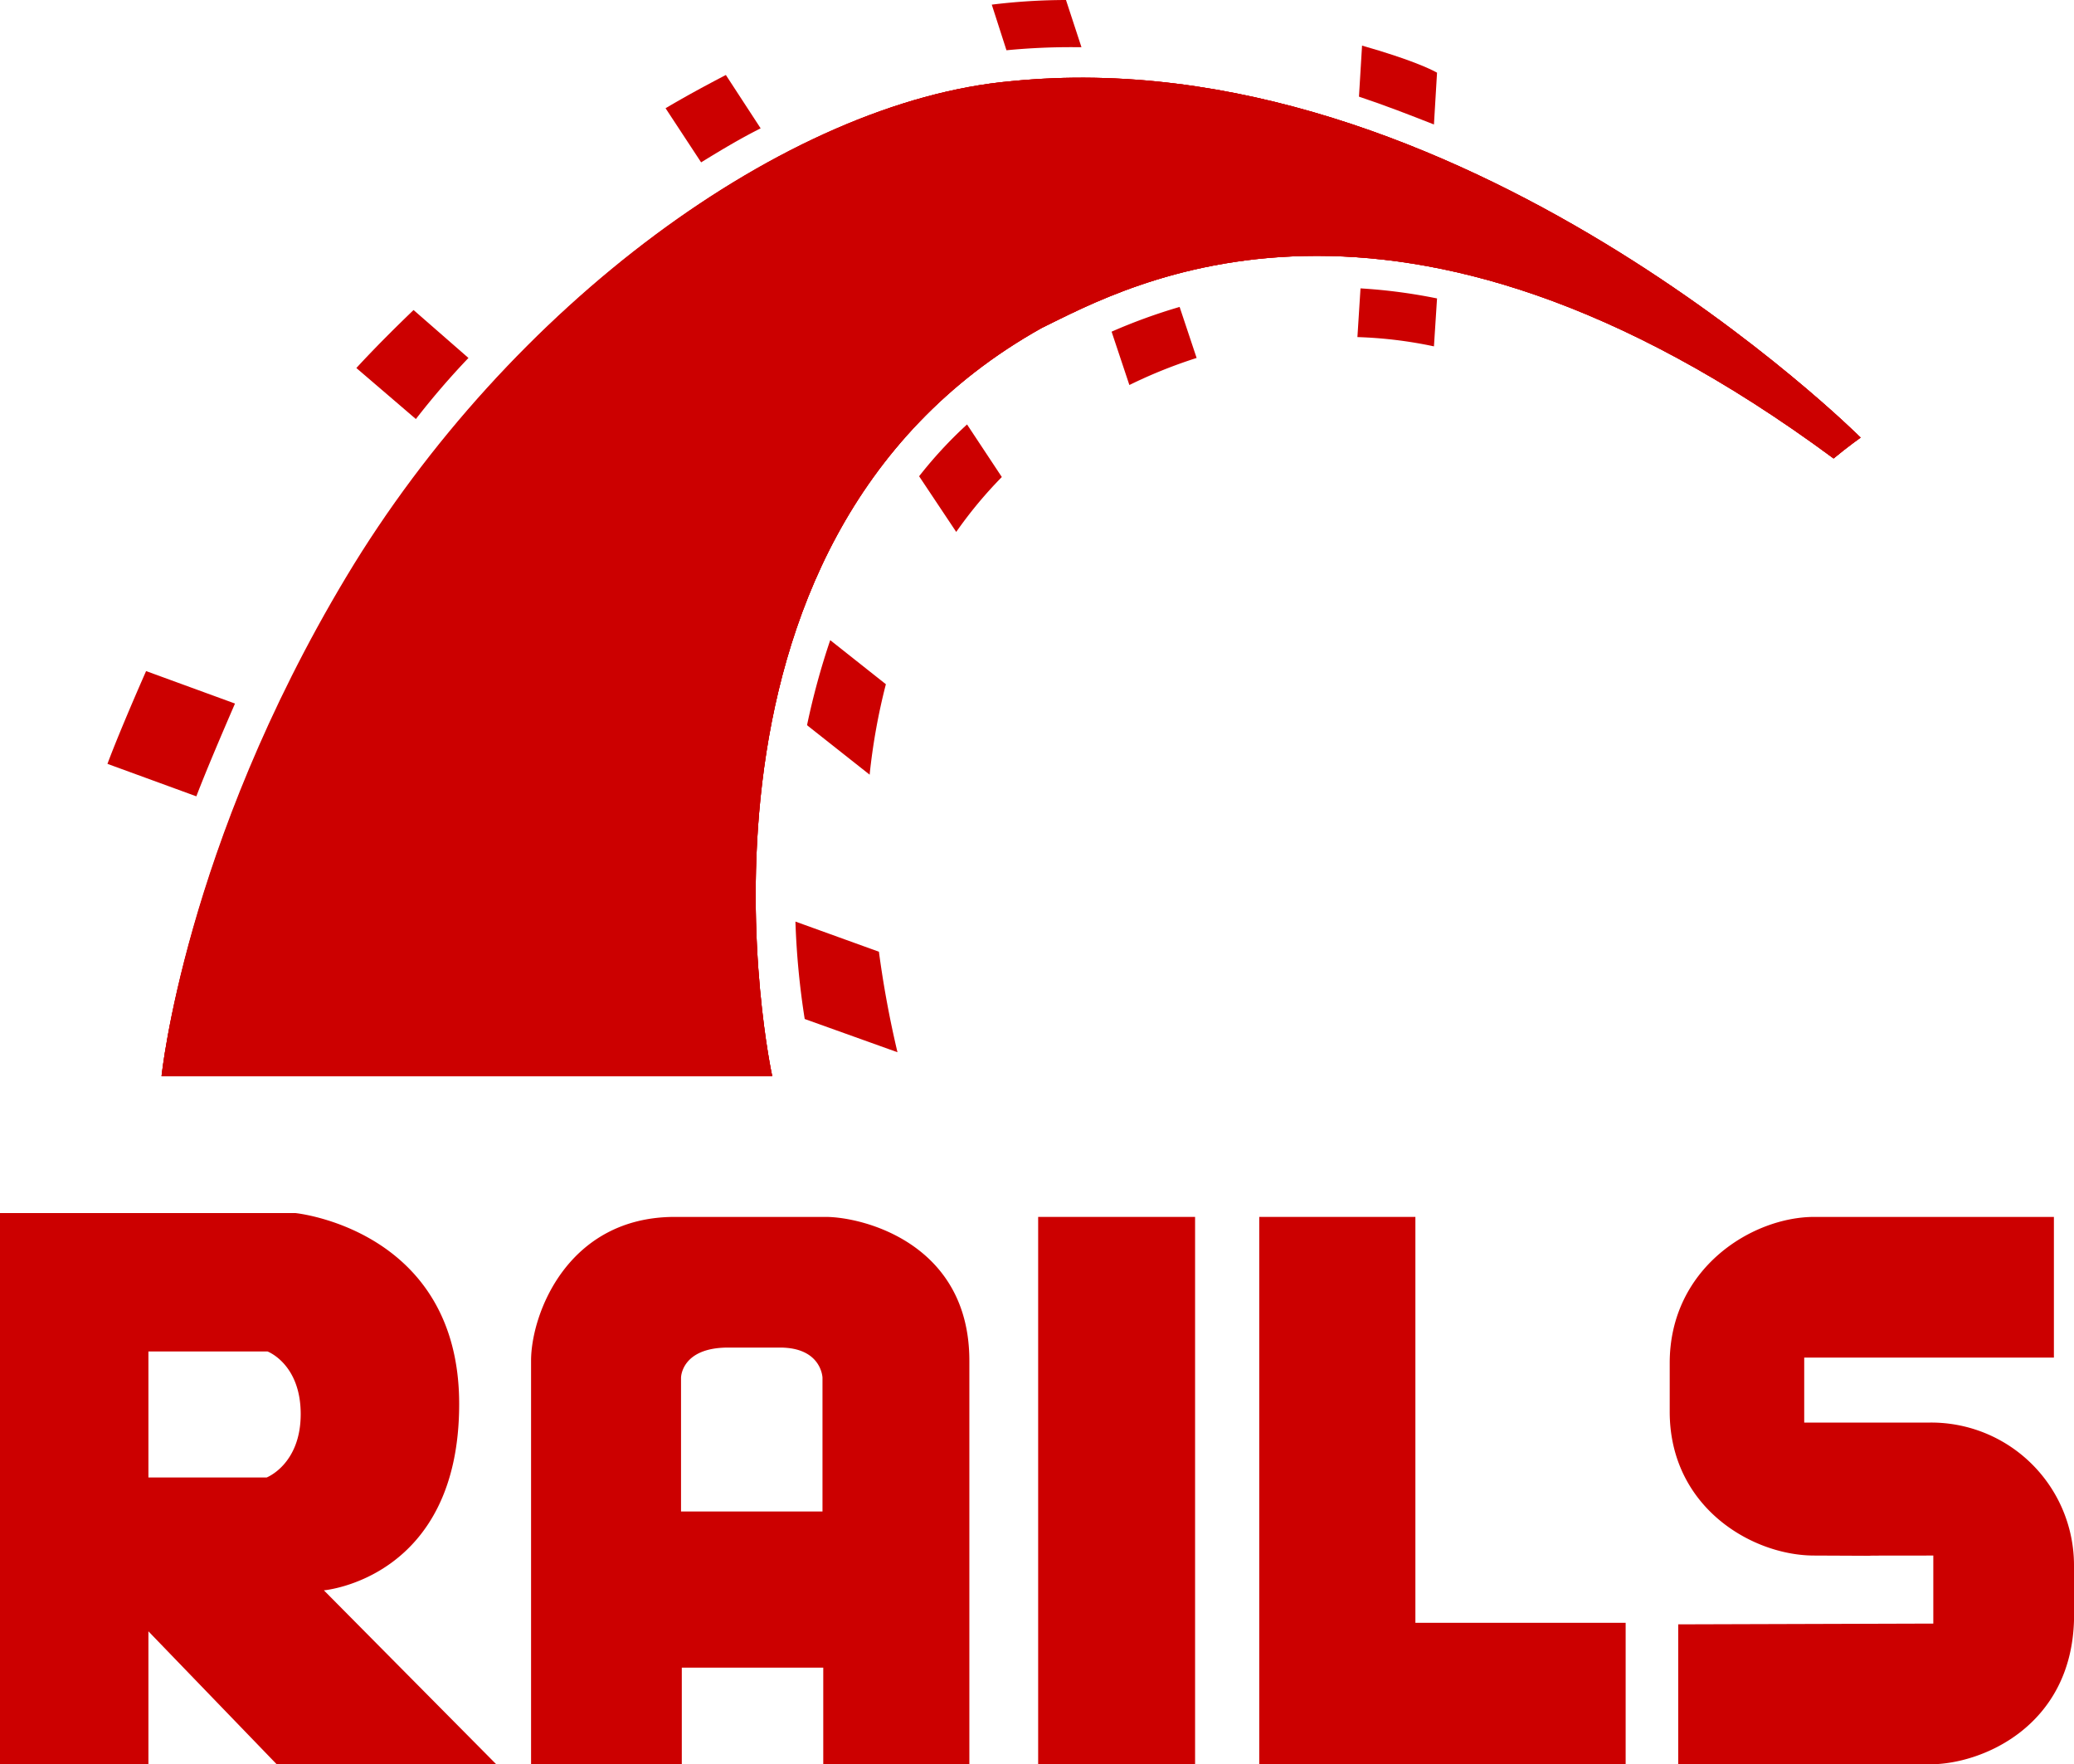 <svg id="Layer_1" data-name="Layer 1" xmlns="http://www.w3.org/2000/svg" viewBox="0 0 268.3 228.2"><defs><style>.cls-1,.cls-2{fill:#c00;}.cls-1{fill-rule:evenodd;}</style></defs><path class="cls-1" d="M217.1,210.1v18.1h32.6c6.7,0,18.2-4.9,18.6-18.6v-7A18.47,18.47,0,0,0,249.7,184H233.4v-8.4h32.3V157.4h-31c-8,0-18.7,6.6-18.7,18.9v6.3c0,12.3,10.6,18.6,18.7,18.6,22.5.1-5.4,0,15.4,0V210M41.9,205.7s17.5-1.5,17.5-24.1-21.2-24.7-21.2-24.7H0v71.3H19.2V211l16.6,17.2H64.2Zm-7.4-14.6H19.2V174.8H34.6s4.3,1.6,4.3,8.1S34.5,191.1,34.5,191.1Zm72.3-33.7H87.3c-13.9,0-18.6,12.6-18.6,18.6v52.2H88.2V215.7h18.3v12.5h18.9V176C125.4,160.8,111.6,157.4,106.8,157.4Zm-.3,38.1H88.1V178.2s0-3.9,6.1-3.9h6.7c5.4,0,5.5,3.9,5.5,3.9v17.3Z"/><rect class="cls-2" x="134.3" y="157.4" width="20.3" height="70.8"/><polygon class="cls-1" points="183.1 209.9 183.1 157.4 162.9 157.4 162.9 209.9 162.9 228.2 183.1 228.2 210.3 228.2 210.3 209.9 183.1 209.9"/><path class="cls-1" d="M20.9,139.2h79S84.8,70.3,134.8,42.4c10.9-5.3,45.6-25.1,102.4,16.9,1.8-1.5,3.5-2.7,3.5-2.7s-52-51.9-109.9-46.1c-29.1,2.6-64.9,29.1-85.9,64.1S20.9,139.2,20.9,139.2Z"/><path class="cls-1" d="M20.9,139.2h79S84.8,70.3,134.8,42.4c10.9-5.3,45.6-25.1,102.4,16.9,1.8-1.5,3.5-2.7,3.5-2.7s-52-51.9-109.9-46.1c-29.1,2.6-64.9,29.1-85.9,64.1S20.9,139.2,20.9,139.2Z"/><path class="cls-1" d="M20.9,139.2h79S84.8,70.3,134.8,42.4c10.9-5.3,45.6-25.1,102.4,16.9,1.8-1.5,3.5-2.7,3.5-2.7s-52-51.9-109.9-46.1c-29.2,2.6-65,29.1-86,64.1S20.9,139.2,20.9,139.2ZM185.5,16.1l.4-6.7c-.9-.5-3.4-1.7-9.7-3.5l-.4,6.6C179.1,13.6,182.2,14.8,185.5,16.1Z"/><path class="cls-1" d="M176,37.3l-.4,6.3a55.76,55.76,0,0,1,9.9,1.2l.4-6.2A70.81,70.81,0,0,0,176,37.3ZM138.9,6.1h1l-2-6.1a79.79,79.79,0,0,0-9.6.6l1.9,5.9A87.06,87.06,0,0,1,138.9,6.1Zm4.9,36.8,2.3,6.9a63.27,63.27,0,0,1,8.7-3.5l-2.2-6.6A72.55,72.55,0,0,0,143.8,42.9ZM98.4,16.6,93.9,9.7c-2.5,1.3-5.1,2.7-7.8,4.3l4.6,7C93.3,19.4,95.8,17.9,98.4,16.6Zm20.5,45,4.8,7.2a55.53,55.53,0,0,1,5.9-7.1l-4.5-6.8A55.32,55.32,0,0,0,118.9,61.6ZM104.4,93.8l8.1,6.4a79.86,79.86,0,0,1,2.1-11.7l-7.2-5.7A95.08,95.08,0,0,0,104.4,93.8ZM60.6,46.3l-7.1-6.2c-2.6,2.5-5.1,5-7.4,7.5l7.7,6.6A101.27,101.27,0,0,1,60.6,46.3ZM30.4,91,18.9,86.8c-1.9,4.3-4,9.3-5,12L25.4,103C26.7,99.6,28.8,94.7,30.4,91Zm72.5,28.2a101.59,101.59,0,0,0,1.2,12.6l12,4.3a132.17,132.17,0,0,1-2.4-13Z"/></svg>